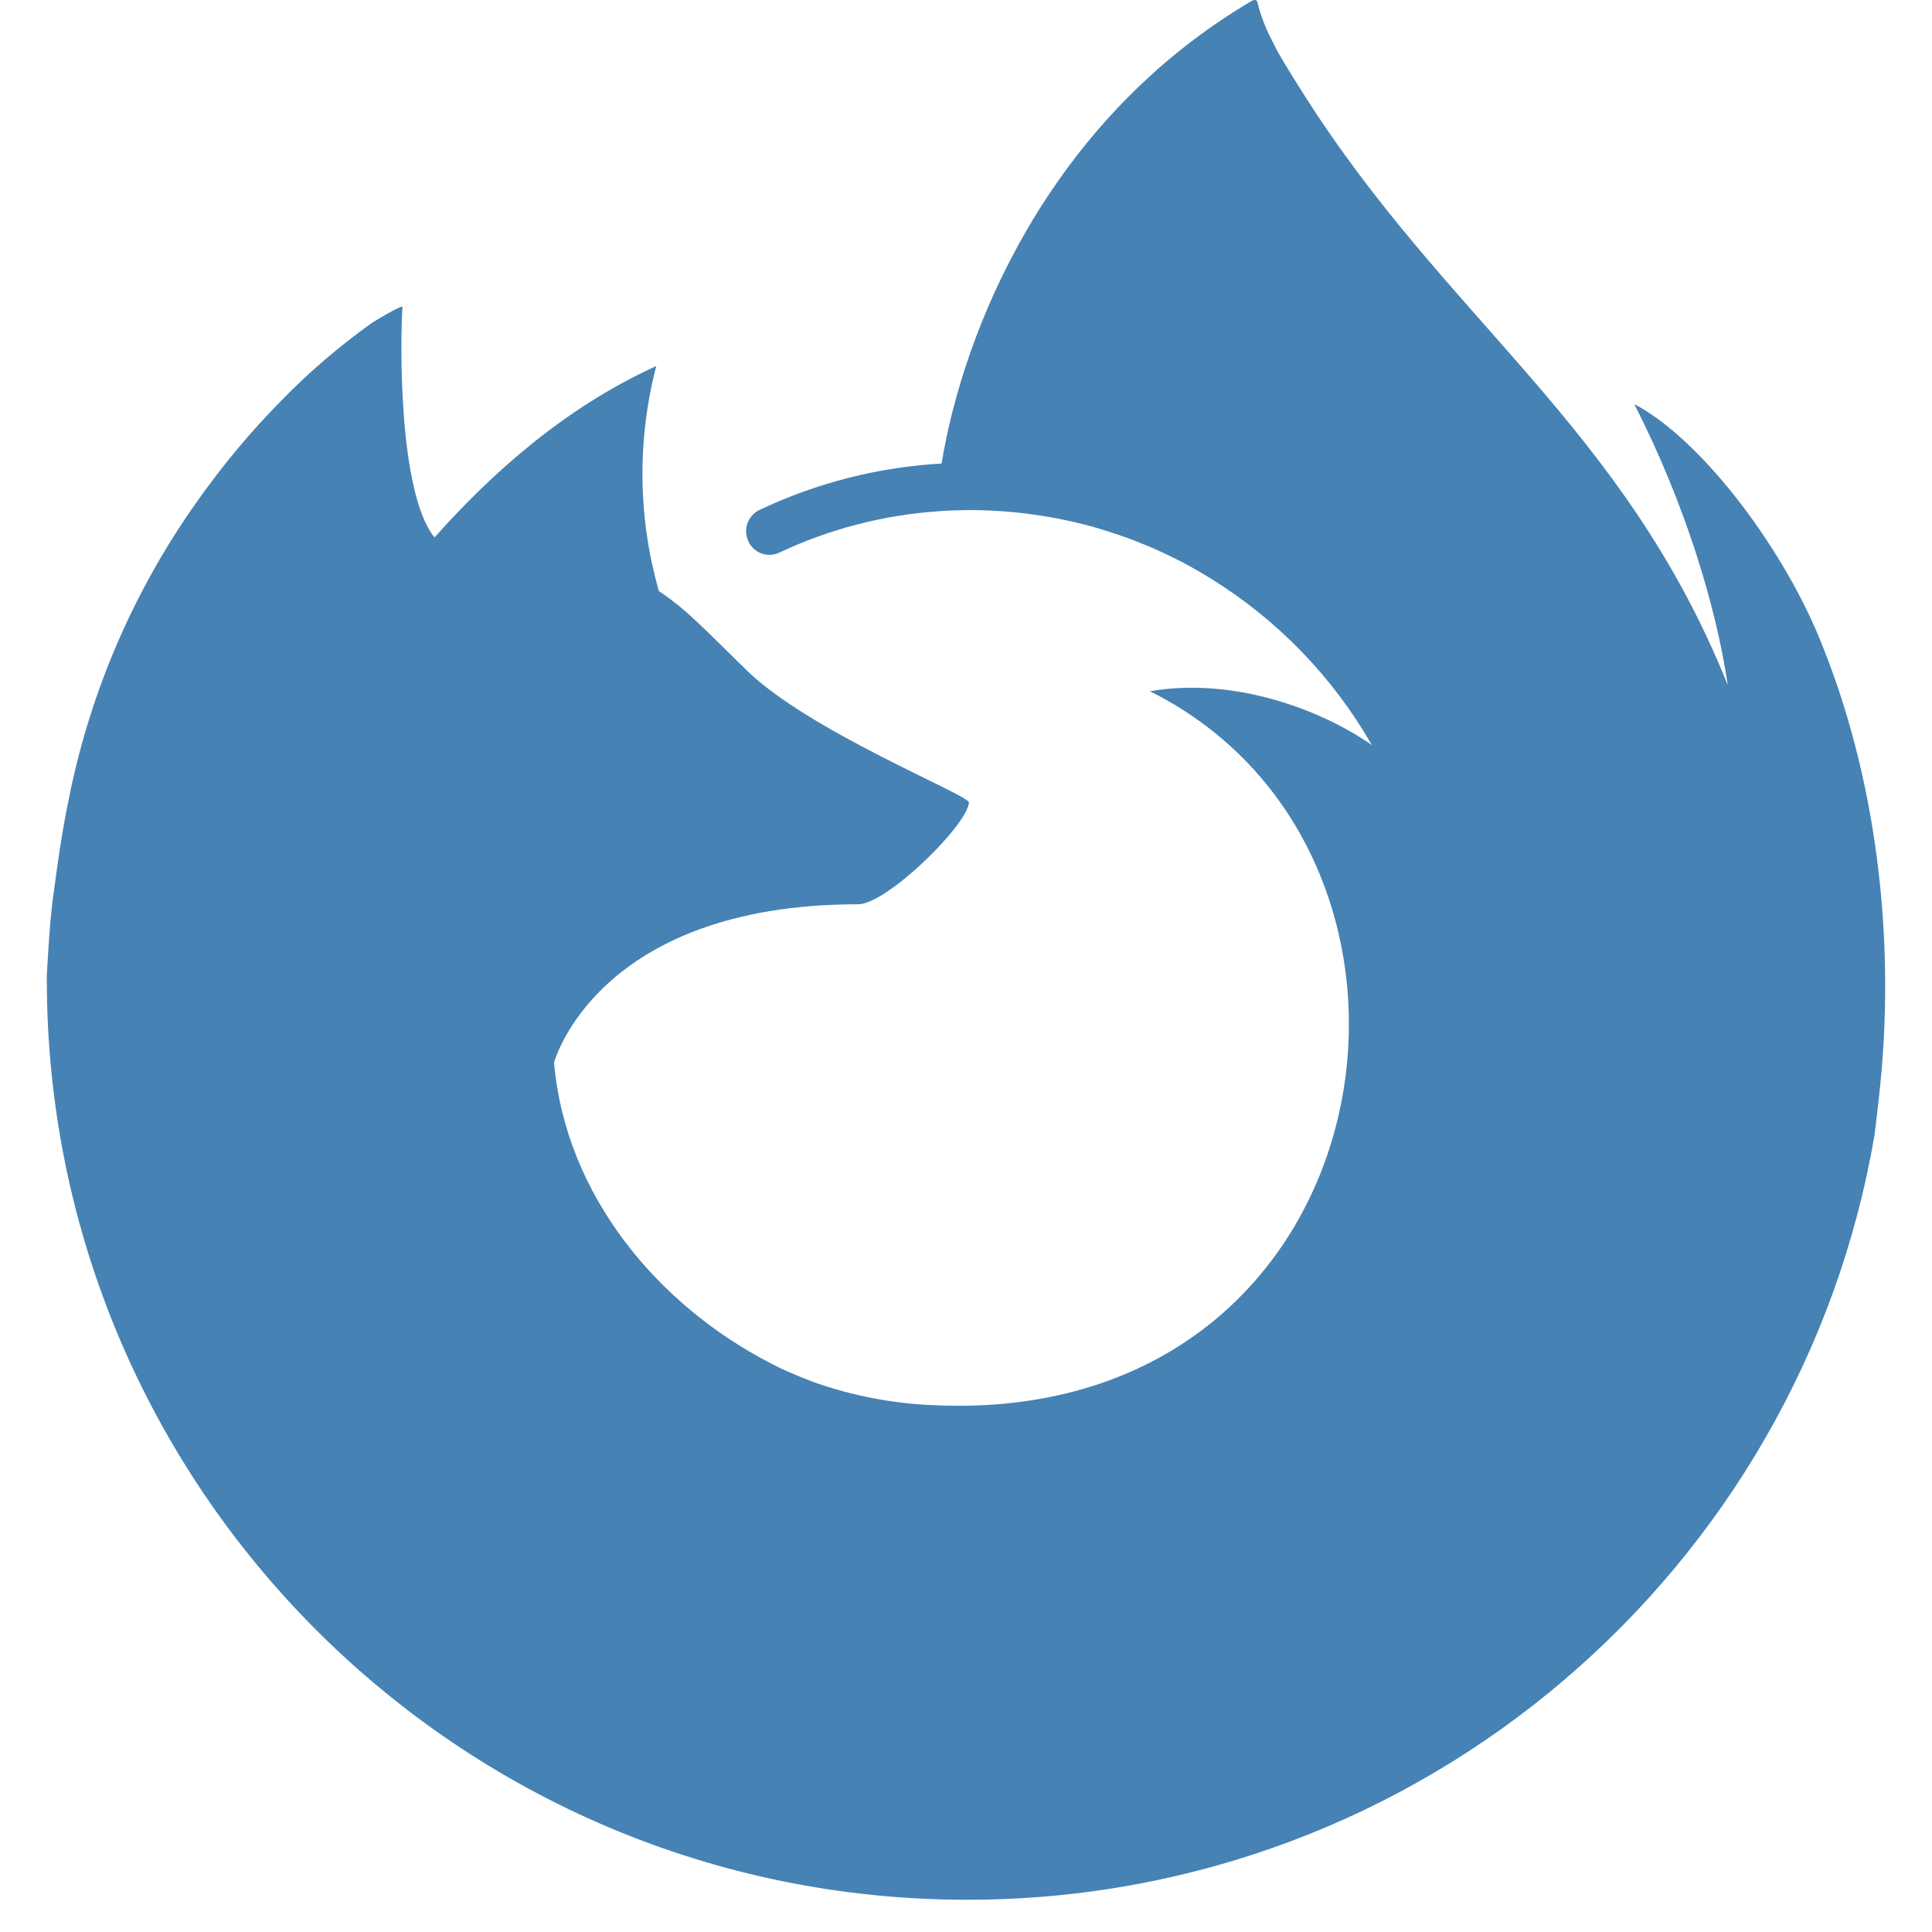 <?xml version="1.0" encoding="UTF-8"?>
<svg xmlns="http://www.w3.org/2000/svg" xmlns:xlink="http://www.w3.org/1999/xlink" width="256pt" height="256pt" viewBox="0 0 256 256" version="1.1">
<g id="surface1">
<path style=" stroke:none;fill-rule:nonzero;fill:rgb(27.451%,50.98%,70.588%);fill-opacity:1;" d="M 94.684 76.43 Z M 65.316 61.746 C 65.395 61.75 65.355 61.75 65.316 61.746 Z M 241.023 84.422 C 235.719 71.672 224.984 57.922 216.555 53.555 C 223.414 67 227.391 80.496 228.906 90.555 C 228.906 90.555 228.906 90.625 228.93 90.762 C 215.141 56.387 191.754 42.523 172.656 12.344 C 171.691 10.82 170.727 9.289 169.785 7.68 C 169.285 6.855 168.855 6.012 168.441 5.156 C 167.652 3.625 167.039 2.012 166.621 0.344 C 166.629 0.18 166.508 0.035 166.344 0.016 C 166.27 -0.004 166.191 -0.004 166.113 0.016 L 166.055 0.051 L 165.965 0.102 L 166.016 0.031 C 138.898 15.914 127.656 43.719 124.766 61.422 C 116.387 61.895 108.18 63.988 100.602 67.586 C 99.172 68.293 98.508 69.965 99.055 71.461 C 99.609 73.059 101.352 73.906 102.949 73.355 L 103.211 73.25 C 109.824 70.125 116.965 68.262 124.266 67.75 L 124.977 67.699 C 125.977 67.641 126.977 67.602 127.977 67.59 C 133.902 67.543 139.805 68.355 145.5 70 C 145.836 70.102 146.16 70.211 146.5 70.316 C 147.445 70.602 148.379 70.914 149.309 71.25 C 149.988 71.5 150.664 71.75 151.336 72.039 C 151.879 72.262 152.426 72.48 152.961 72.715 C 153.801 73.09 154.633 73.484 155.461 73.891 C 155.836 74.074 156.211 74.262 156.586 74.453 C 157.387 74.875 158.176 75.312 158.953 75.77 C 159.457 76.059 159.957 76.359 160.453 76.672 C 169.289 82.137 176.621 89.719 181.785 98.734 C 175.285 94.16 163.609 89.641 152.375 91.594 C 196.246 113.523 184.465 189.047 123.68 186.195 C 118.266 185.973 112.918 184.941 107.809 183.137 C 106.602 182.68 105.41 182.191 104.23 181.672 C 103.539 181.355 102.852 181.035 102.172 180.672 C 87.25 173 74.949 158.461 73.414 140.797 C 73.414 140.797 79.039 119.82 113.727 119.82 C 117.477 119.82 128.191 109.359 128.391 106.32 C 128.344 105.32 107.121 96.887 98.844 88.73 C 94.422 84.375 92.32 82.273 90.461 80.699 C 89.453 79.848 88.402 79.051 87.305 78.316 C 84.523 68.586 84.406 58.289 86.961 48.5 C 74.43 54.203 64.684 63.227 57.605 71.184 L 57.547 71.184 C 52.711 65.059 53.047 44.859 53.328 40.645 C 53.27 40.379 49.719 42.484 49.254 42.801 C 44.988 45.848 41 49.266 37.336 53.016 C 33.168 57.246 29.359 61.816 25.949 66.68 C 18.105 77.793 12.543 90.352 9.586 103.629 C 9.555 103.766 8.422 108.734 7.586 114.871 C 7.445 115.828 7.316 116.785 7.195 117.738 C 6.91 119.586 6.695 121.594 6.477 124.738 C 6.477 124.859 6.477 124.98 6.449 125.102 C 6.359 126.453 6.281 127.805 6.203 129.16 C 6.203 129.363 6.203 129.57 6.203 129.781 C 6.203 197.129 60.809 251.727 128.164 251.727 C 188.484 251.727 238.574 207.934 248.379 150.414 C 248.586 148.855 248.75 147.285 248.934 145.711 C 251.359 124.797 248.664 102.816 241.023 84.434 Z M 241.023 84.422 "/>
</g>
</svg>
